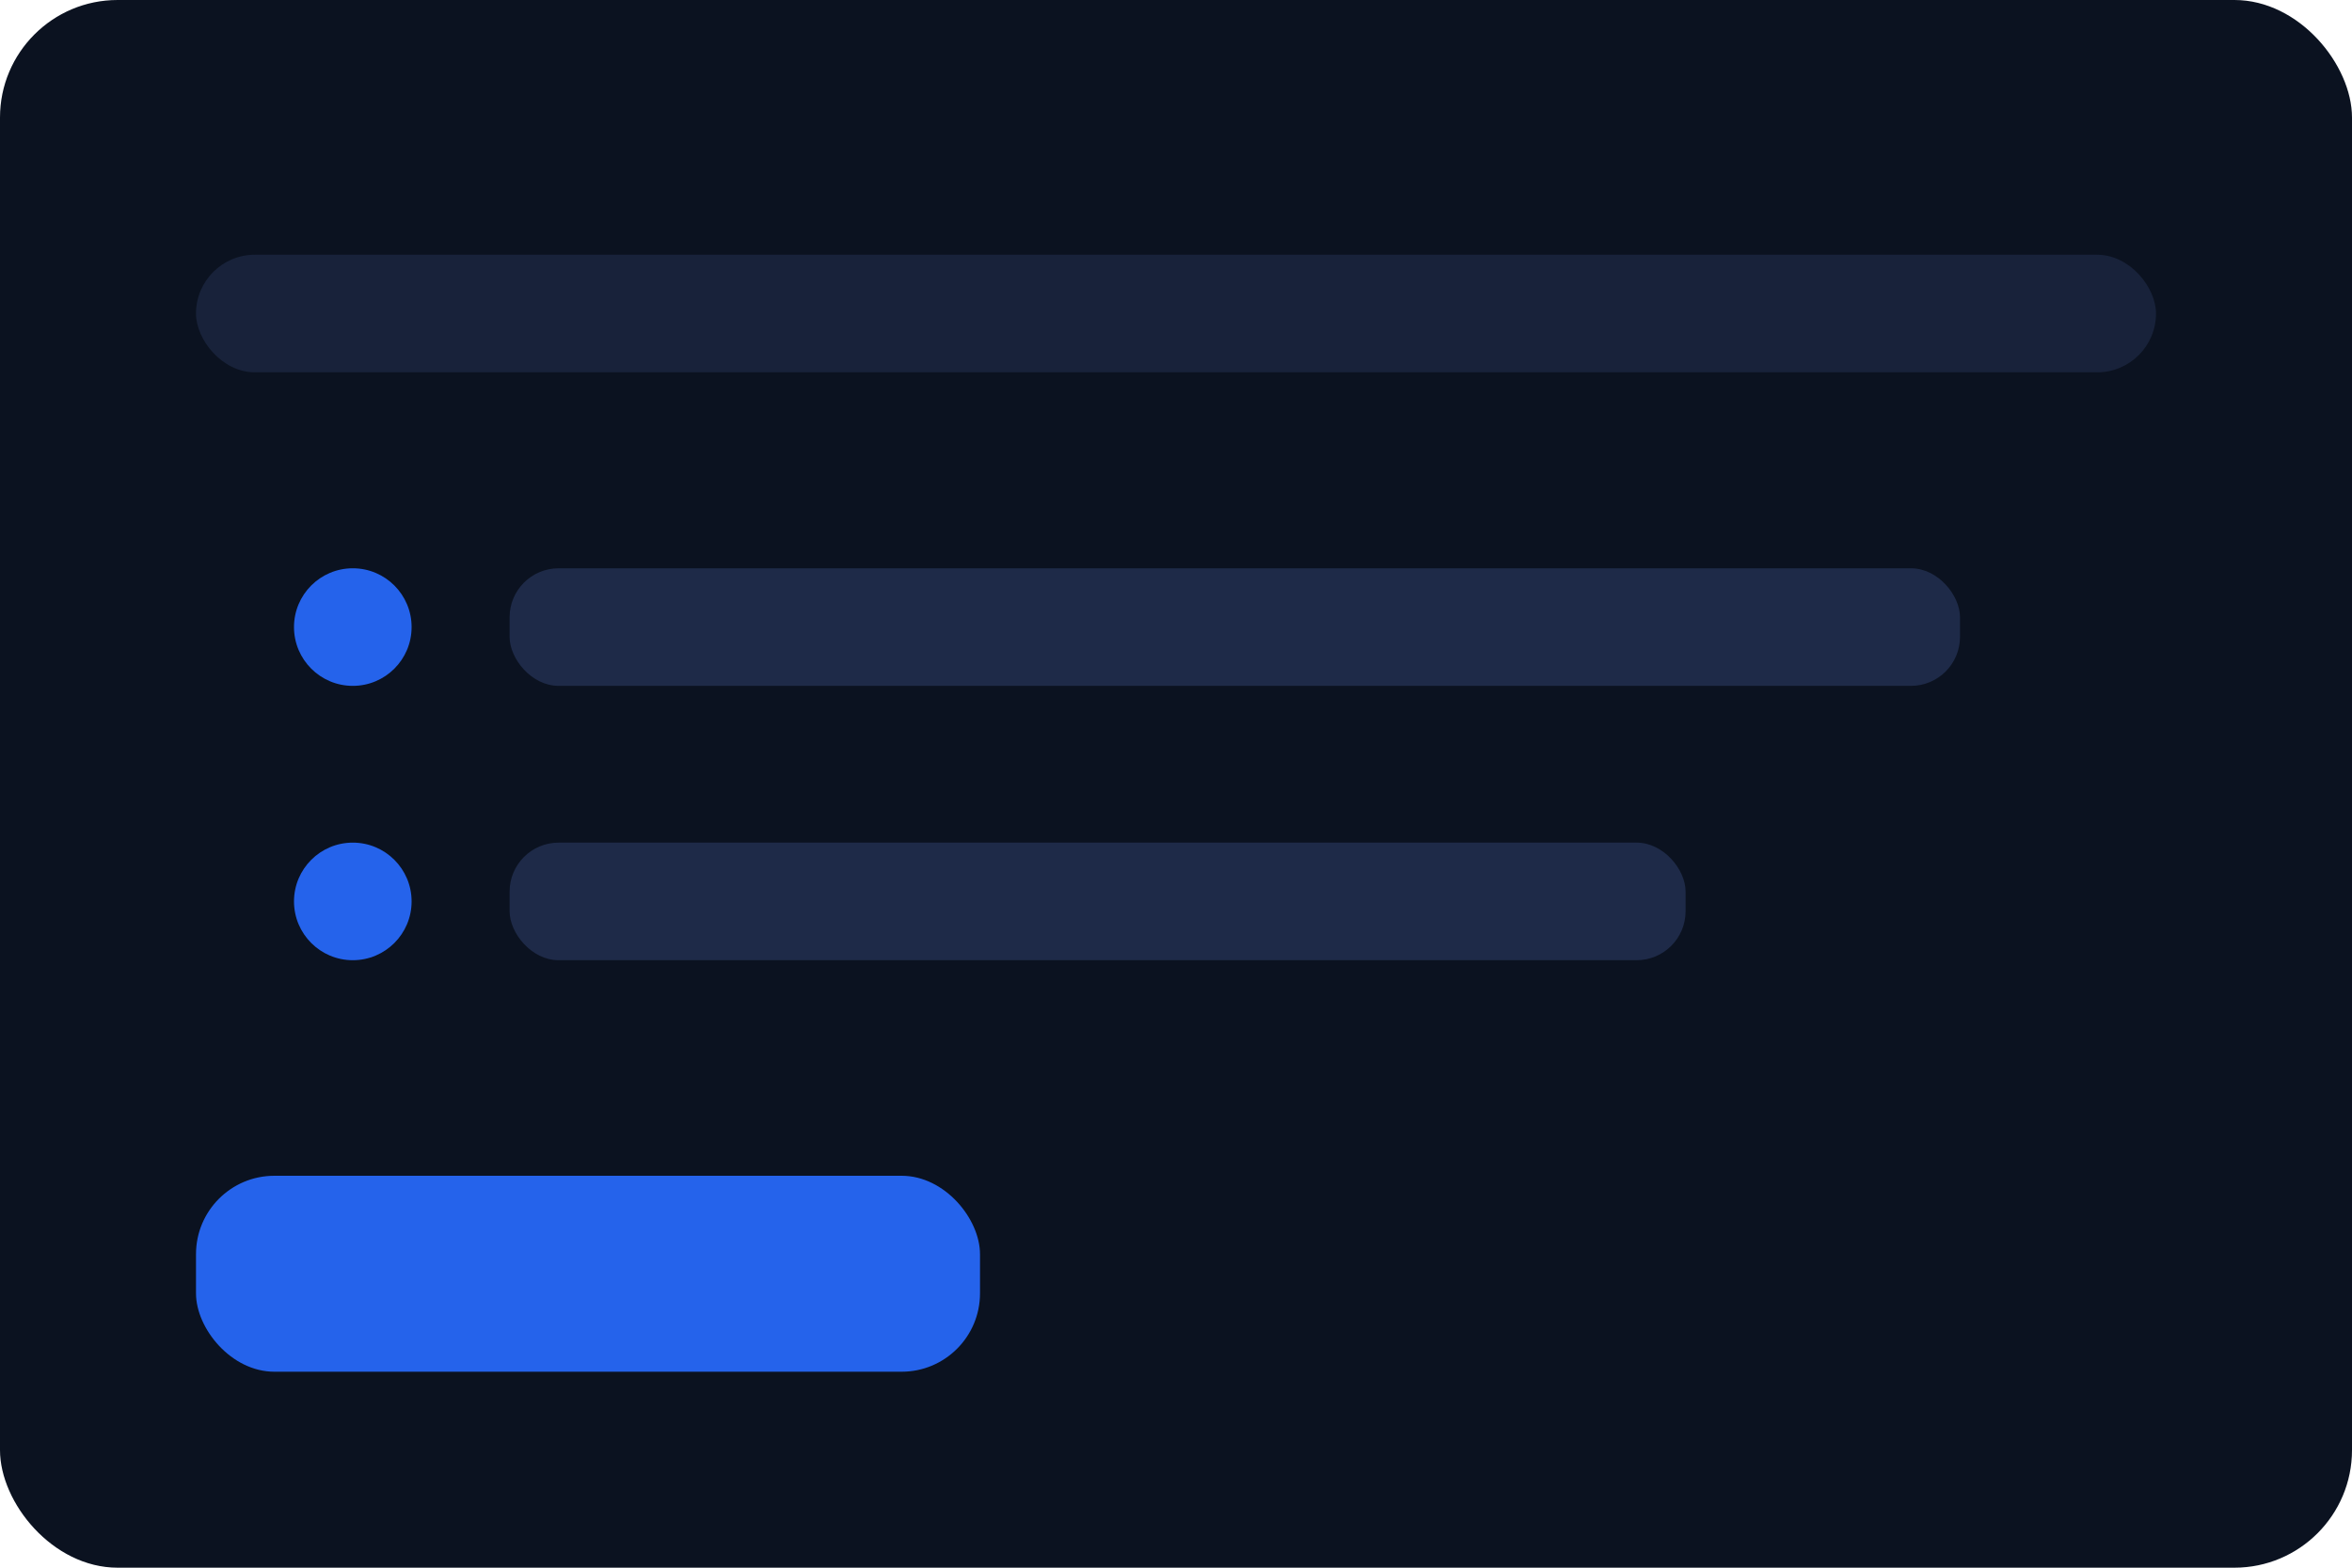 <svg xmlns="http://www.w3.org/2000/svg" width="240" height="160" viewBox="0 0 240 160" fill="none">
  <rect width="240" height="160" rx="12" fill="#0b1220"/>
  <rect x="20" y="26" width="200" height="12" rx="6" fill="#18223a"/>
  <circle cx="36" cy="64" r="6" fill="#2563eb"/>
  <rect x="52" y="58" width="148" height="12" rx="5" fill="#1e2a48"/>
  <circle cx="36" cy="92" r="6" fill="#2563eb"/>
  <rect x="52" y="86" width="120" height="12" rx="5" fill="#1e2a48"/>
  <rect x="20" y="120" width="80" height="20" rx="8" fill="#2563eb"/>
</svg>
